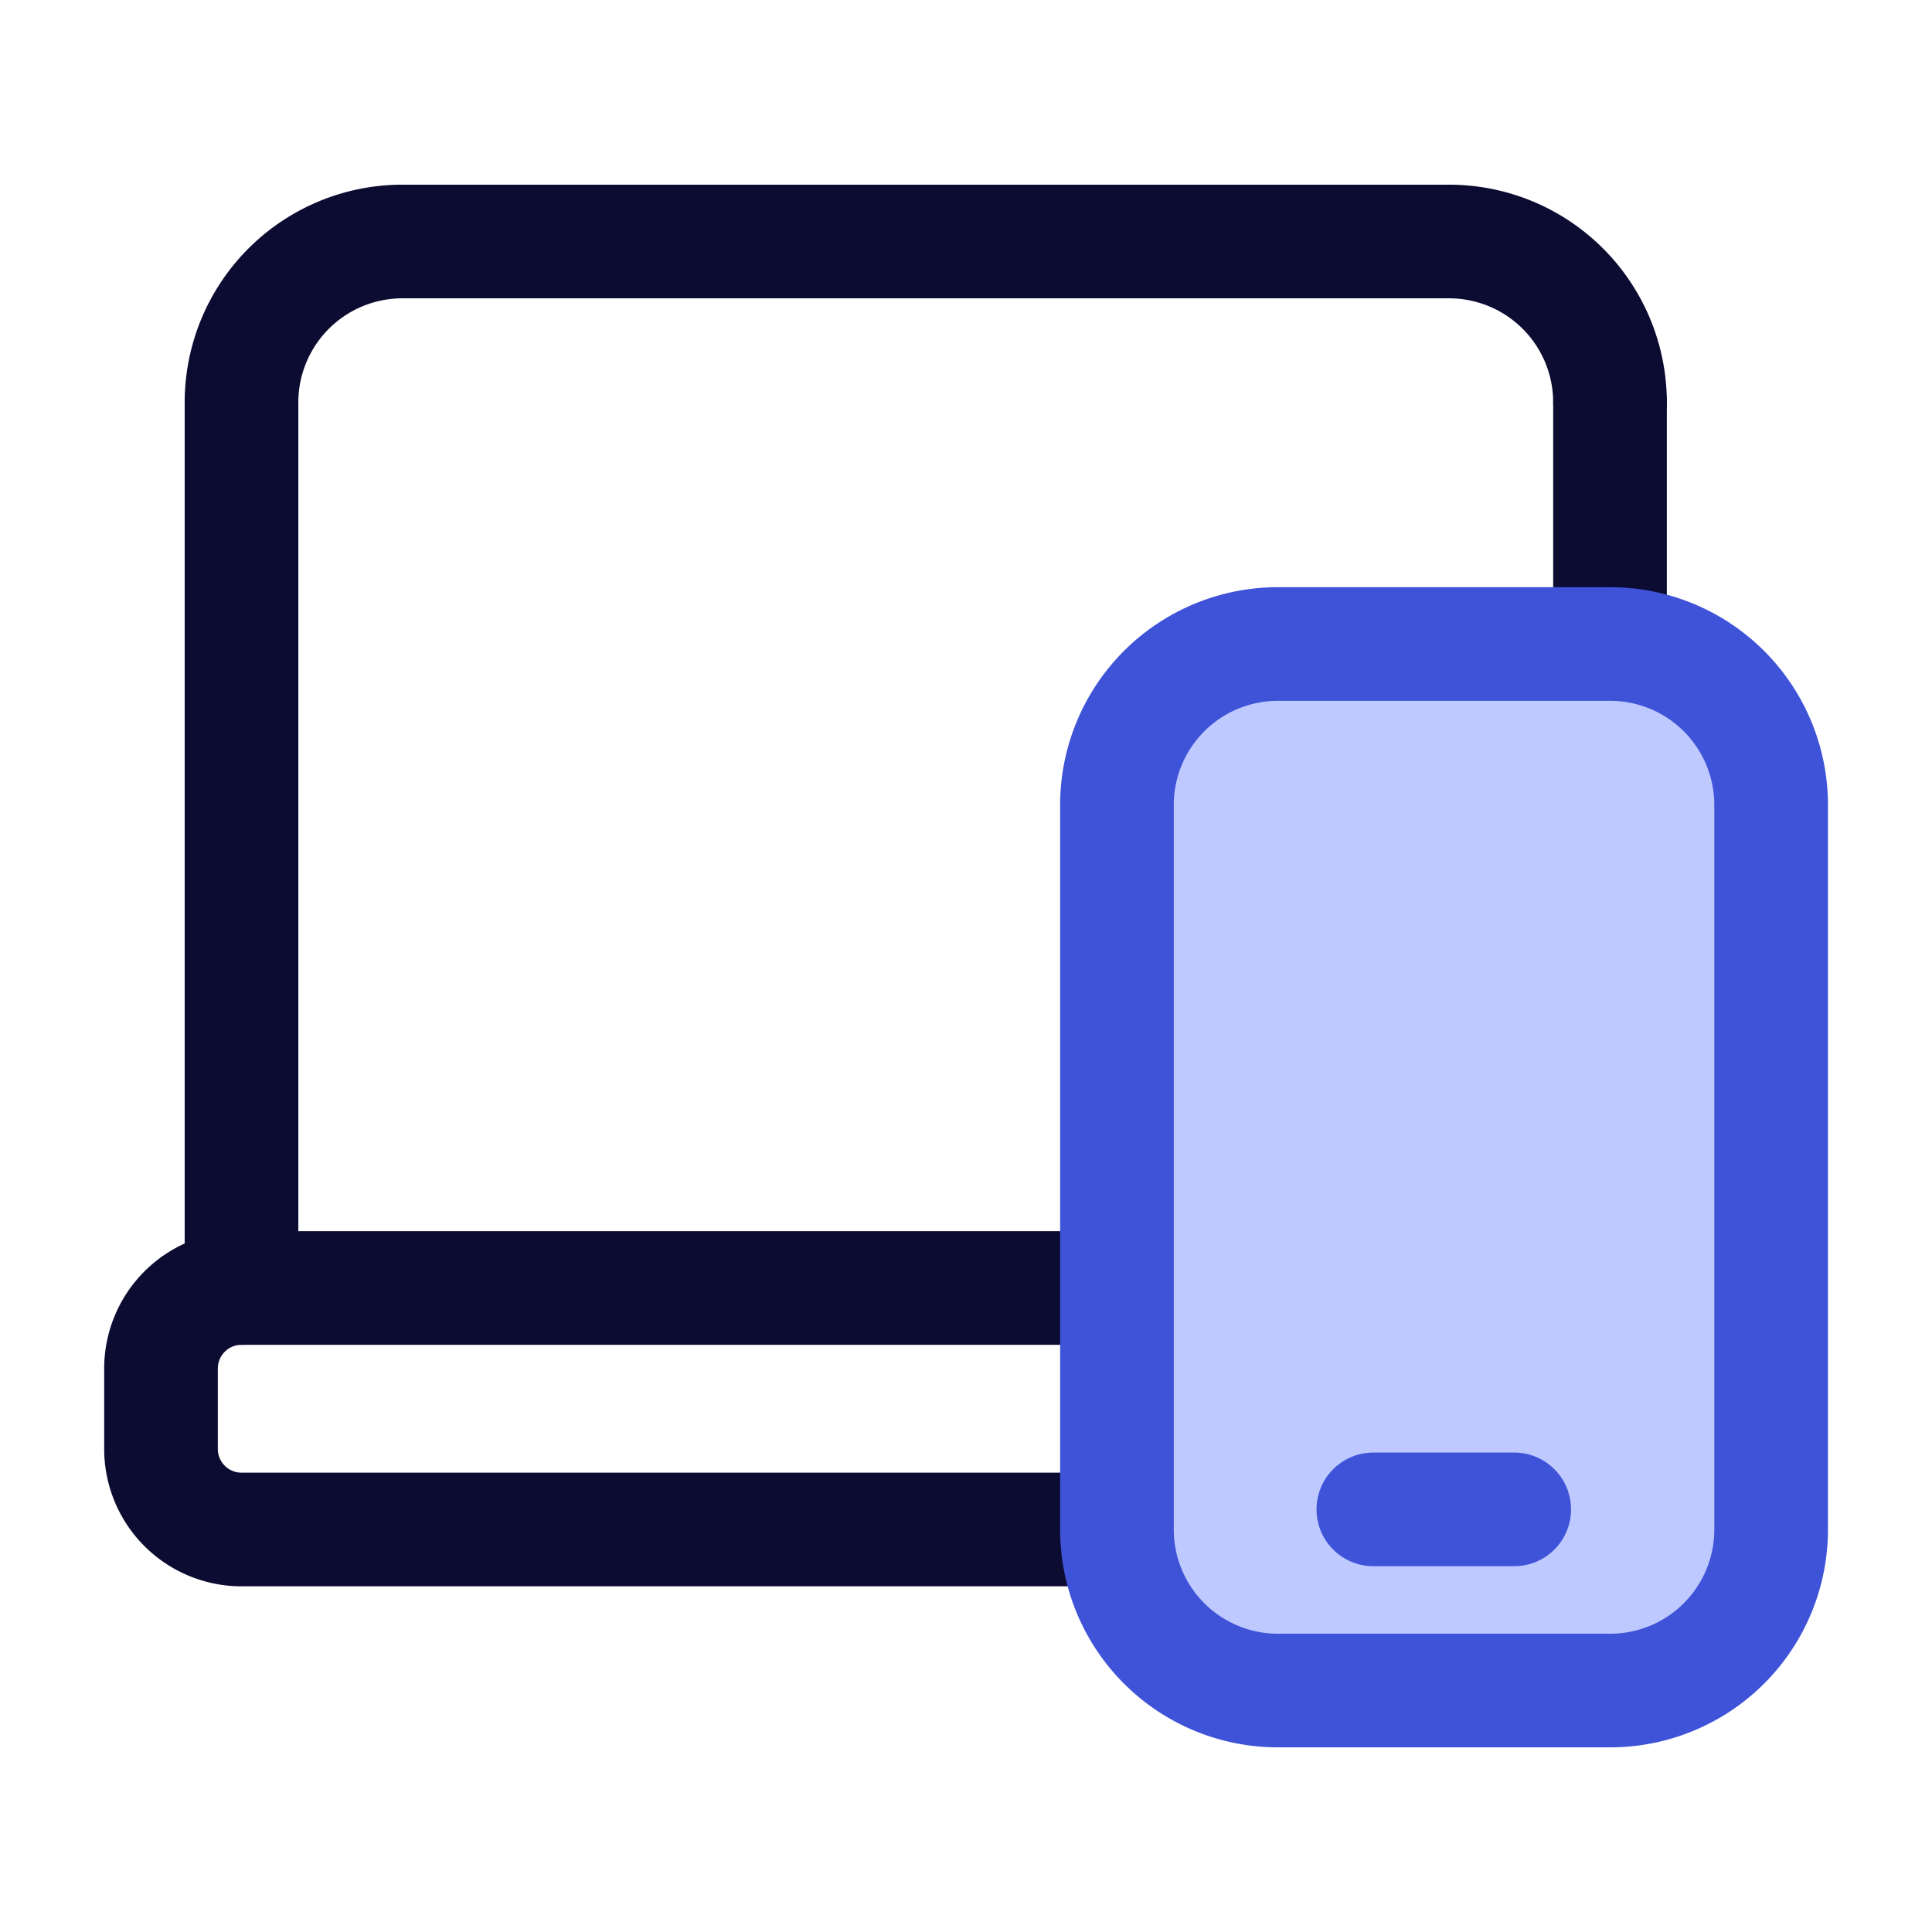 <svg xmlns="http://www.w3.org/2000/svg" id="Mobile_Devices.1" width="68" height="68" viewBox="0 0 68 68">
    <defs>
        <style>
            .cls-1,.cls-2{fill:none}.cls-2{stroke:#0c0b31;stroke-linecap:round;stroke-linejoin:round;stroke-width:4px}
        </style>
    </defs>
    <path id="Path_17603" d="M0 0h68v68H0z" class="cls-1"/>
    <path id="Path_17604" d="M0 0h68v68H0z" class="cls-1"/>
    <path id="Path_17605" d="M35.646 24.5H4.833A2.834 2.834 0 0 1 2 21.667v-2.834A2.834 2.834 0 0 1 4.833 16h30.813" class="cls-2" transform="translate(3.667 29.333)"/>
    <path id="Path_17606" d="M51.167 8.667A5.665 5.665 0 0 0 45.5 3H8.667A5.665 5.665 0 0 0 3 8.667v31.166" class="cls-2" transform="translate(5.5 5.5)"/>
    <path id="Path_17608" d="M20 13.5V5" class="cls-2" transform="translate(36.667 9.167)"/>
    <path id="Path_18640" fill="#bdc9ff" stroke="#3f53d9" stroke-linecap="round" stroke-linejoin="round" stroke-width="4px" d="M19.542 8h11.687a5.665 5.665 0 0 1 5.671 5.667v25.5a5.665 5.665 0 0 1-5.667 5.667H19.542a5.665 5.665 0 0 1-5.667-5.667v-25.5A5.665 5.665 0 0 1 19.542 8z" transform="translate(25.438 14.667)"/>
    <path id="Path_18641" fill="none" stroke="#3f53d9" stroke-linecap="round" stroke-linejoin="round" stroke-width="4px" d="M17.06 18.75h4.958" transform="translate(31.277 34.375)"/>
</svg>
